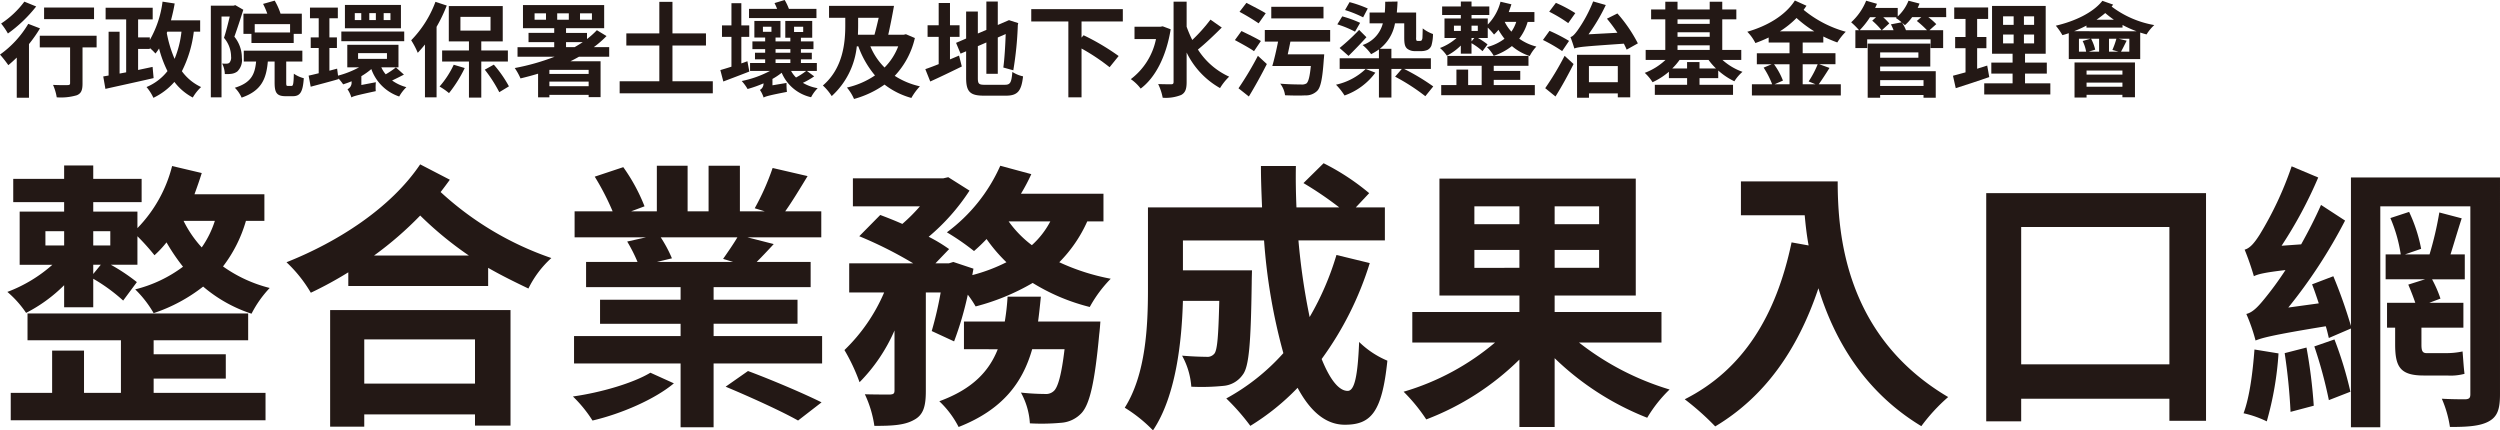 <svg xmlns="http://www.w3.org/2000/svg" width="437.977" height="75.389" viewBox="0 0 437.977 75.389">
  <g id="index_logo" transform="translate(-105.324 -50.462)">
    <path id="路径_5808" data-name="路径 5808" d="M112.328,55.431a23.858,23.858,0,0,1-1.927,2.755v9.4h-2.142v-7.04c-.5.485-.99.936-1.476,1.332a20.963,20.963,0,0,0-1.459-1.854,17.547,17.547,0,0,0,4.951-5.384Zm-.666-3.835a24.155,24.155,0,0,1-4.952,4.735,12.445,12.445,0,0,0-1.188-1.746,16.022,16.022,0,0,0,4.069-3.835Zm10.587,7.166h-2.467v6.32c0,1.152-.216,1.746-1.008,2.07a9.912,9.912,0,0,1-3.511.361,8.86,8.86,0,0,0-.648-2.179c1.026.054,2.215.054,2.539.036.324,0,.45-.072.45-.342V58.762h-5.312V56.727h9.957Zm-.45-4.951h-8.751V51.776H121.8Z" fill="#231815"/>
    <path id="路径_5809" data-name="路径 5809" d="M139.277,56.007a20.717,20.717,0,0,1-2.089,6.932,8.7,8.7,0,0,0,3.367,2.773,7.992,7.992,0,0,0-1.458,1.836,9.706,9.706,0,0,1-3.223-2.736A11.432,11.432,0,0,1,132.2,67.6a8.3,8.3,0,0,0-1.207-1.891,9.109,9.109,0,0,0,3.673-2.791,20.087,20.087,0,0,1-1.476-3.961,8.512,8.512,0,0,1-.63.882,10.182,10.182,0,0,0-.991-.972v.162h-2.052v3.691l2.539-.54.18,1.963c-2.953.684-6.14,1.368-8.445,1.89l-.378-2.178.937-.163v-7.67h1.926v7.328l1.152-.216V53.864h-3.6V51.812h8.247v2.052h-2.557v3.151h2.052v.45A17.992,17.992,0,0,0,133.8,50.75l2.125.324c-.162,1.008-.4,2-.648,2.952h5.113v1.981Zm-4.735.234a21.157,21.157,0,0,0,1.368,4.537,17.432,17.432,0,0,0,1.206-4.771h-2.485Z" fill="#231815"/>
    <path id="路径_5810" data-name="路径 5810" d="M147.95,52.172c-.468,1.513-1.062,3.313-1.566,4.717a5.866,5.866,0,0,1,1.314,3.727,2.773,2.773,0,0,1-.81,2.377,2.2,2.2,0,0,1-1.027.4,5.916,5.916,0,0,1-1.152.036,4.337,4.337,0,0,0-.468-1.836,5.908,5.908,0,0,0,.774.018.774.774,0,0,0,.486-.144,1.386,1.386,0,0,0,.307-1.081,5.112,5.112,0,0,0-1.243-3.295c.36-1.08.72-2.538,1.008-3.727h-1.44V67.513H142.26V51.452h3.98l.306-.09ZM156.4,65.514c.27,0,.36-.306.4-2.143a5.318,5.318,0,0,0,1.746.793c-.162,2.466-.666,3.151-1.926,3.151h-1.243c-1.584,0-1.944-.613-1.944-2.4V61.247h-1.189c-.27,3.025-1.1,5.113-4.591,6.319a5.6,5.6,0,0,0-1.188-1.728c2.862-.882,3.511-2.341,3.727-4.591h-2.161V59.338h10.263v1.909h-2.827v3.691c0,.5.036.576.289.576ZM149.373,56.4h-1.4V52.856h4.178a13.371,13.371,0,0,0-.739-1.71l2.035-.577a11.53,11.53,0,0,1,1.026,2.287H158.2V56.4h-1.423v1.6h-7.4Zm.576-1.711v1.459h6.194V54.692Z" fill="#231815"/>
    <path id="路径_5811" data-name="路径 5811" d="M176.087,63.533c-.7.361-1.4.721-2.07,1.027a7.476,7.476,0,0,0,2.5,1.17,7.49,7.49,0,0,0-1.26,1.638,7.839,7.839,0,0,1-4.88-4.807,11.639,11.639,0,0,1-1.746,1.242v1.549l2.539-.486a9.173,9.173,0,0,0-.018,1.566c-3.331.72-3.925.883-4.268,1.1a5.293,5.293,0,0,0-.684-1.44,1.254,1.254,0,0,0,.72-1.224V64.7c-.5.216-.99.378-1.476.54a9.592,9.592,0,0,0-.828-1.045l.018.127c-1.657.486-3.421.936-4.88,1.332l-.36-1.945c.522-.107,1.1-.251,1.765-.414V58.87h-1.4V57.015h1.4V53.667H159.63V51.794h4.88v1.873h-1.477v3.348h1.315V58.87h-1.315v3.979l1.351-.36.162,1.224a16.285,16.285,0,0,0,3.691-1.458h-2.071V58.312h8.967v3.943h-3.007a5.067,5.067,0,0,0,.774,1.225,14.7,14.7,0,0,0,1.783-1.207Zm.054-5.851H165.122V55.989h11.019Zm-.576-2.269h-9.813V51.326h9.813Zm-6.95-2.647H167.48v1.207h1.135Zm-.558,8.012h5.059V59.77h-5.059Zm3.115-8.012H170.02v1.207h1.152Zm2.557,0H172.54v1.207h1.189Z" fill="#231815"/>
    <path id="路径_5812" data-name="路径 5812" d="M183.59,51.434a27.073,27.073,0,0,1-1.782,3.727V67.513h-2.035V58.258c-.414.522-.846,1.008-1.26,1.458a14.405,14.405,0,0,0-1.153-2.2,18.988,18.988,0,0,0,4.249-6.734Zm3.151,10.947a22.963,22.963,0,0,1-2.755,4.394,11.179,11.179,0,0,0-1.656-1.153,16.228,16.228,0,0,0,2.484-3.817Zm2.9-1.134v6.319h-2.161V61.247h-4.7V59.3h4.7V57.718H183.95V51.524H193.4v6.194H189.64V59.3H194.3v1.945Zm-3.655-5.42h5.275V53.414h-5.275Zm5.851,5.96a20.857,20.857,0,0,1,2.647,3.8l-1.692,1.026a23.984,23.984,0,0,0-2.539-3.943Z" fill="#231815"/>
    <path id="路径_5813" data-name="路径 5813" d="M206.757,60.4c-.486.271-.972.541-1.494.792h5.276v6.285H208.45v-.4h-6.878v.433h-1.981V63.371c-1.008.306-2.034.576-3.078.828a10.834,10.834,0,0,0-1.009-1.818A39.284,39.284,0,0,0,202.49,60.4h-6.5V58.726h6.428v-.882h-4.5V56.223h4.5V55.4h-5.474V51.344h14.225V55.4h-6.68v.828h3.673V57.3a14.542,14.542,0,0,0,1.729-1.548l1.692,1.026a17.949,17.949,0,0,1-2.233,1.945h2.7V60.4Zm-5.779-7.6h-2v1.117h2Zm.648,9.9-.054.018v.7h6.878v-.72Zm6.824,2.863v-.81h-6.878v.81Zm-5.51-11.649h2.035V52.8H202.94Zm1.549,4.807H206c.486-.288.973-.576,1.423-.882h-2.935Zm2.448-4.807h2.089V52.8h-2.089Z" fill="#231815"/>
    <path id="路径_5814" data-name="路径 5814" d="M230.2,64.7V66.81H213.882V64.7h6.951V58.438h-5.78V56.313h5.78V50.786h2.3v5.527h5.87v2.125h-5.87V64.7Z" fill="#231815"/>
    <path id="路径_5815" data-name="路径 5815" d="M236.6,62.993c-1.549.613-3.187,1.224-4.556,1.747l-.522-2q.837-.243,1.945-.594V56.925H231.81V54.909h1.657V51.02H235.2v3.889h1.387v2.016H235.2v4.646l1.063-.379Zm11.361.846a12.867,12.867,0,0,1-1.981,1.135,7.387,7.387,0,0,0,2.593.936,6.464,6.464,0,0,0-1.152,1.585,7.323,7.323,0,0,1-5.15-4.286,12.07,12.07,0,0,1-1.62,1.081v1.116l2.467-.414a10.919,10.919,0,0,0,.071,1.566c-3.168.613-3.727.793-4.086.99a5.127,5.127,0,0,0-.649-1.332,1.235,1.235,0,0,0,.63-1.152,20.6,20.6,0,0,1-2.791.99,8.163,8.163,0,0,0-1.026-1.4,18.1,18.1,0,0,0,4.952-1.765h-3.493V61.5h2.647v-.648H237.59V59.7h1.783v-.63H237.14v-1.35h2.233v-.685h-1.891v-2.9h4.573v2.9h-.864v.685h2.593v-.649H242.9V54.134h4.718v2.935h-1.981v.649h2.2v1.35h-2.2v.63h1.909v1.153h-1.909V61.5h2.791v1.386h-1.746Zm.4-10.209H236.546V52.01h4.915a8.865,8.865,0,0,0-.45-1.008l1.782-.54a9.941,9.941,0,0,1,.739,1.548h4.825Zm-9.38,2.4h1.494v-.882h-1.494Zm2.214,3.673h2.593v-.63h-2.593Zm0,1.8h2.593v-.648h-2.593Zm2.719,1.386a5.1,5.1,0,0,0,.864,1.153,11.87,11.87,0,0,0,1.783-1.153Zm.522-6.824h1.6v-.918h-1.6Z" fill="#231815"/>
    <path id="路径_5816" data-name="路径 5816" d="M265.6,57.124a14.287,14.287,0,0,1-3.529,6.626,13.56,13.56,0,0,0,4.411,1.836,10.363,10.363,0,0,0-1.494,2.035,13.554,13.554,0,0,1-4.7-2.341,17.066,17.066,0,0,1-5.348,2.521,7.943,7.943,0,0,0-1.243-2,14.385,14.385,0,0,0,4.916-2.125,16.694,16.694,0,0,1-2.917-5.095h-.27a13.65,13.65,0,0,1-4.393,8.714,9.021,9.021,0,0,0-1.549-1.854c3.565-3.043,3.925-7.581,3.925-10.5V53.576h-2.845V51.488h11.38c-.288,1.656-.666,3.565-1.009,5.059h2.7l.4-.09Zm-9.939-2.161c0,.5-.018,1.026-.036,1.584h2.9c.252-.9.5-1.944.738-2.971h-3.6Zm2.143,3.619a11.371,11.371,0,0,0,2.485,3.709,10.634,10.634,0,0,0,2.394-3.709Z" fill="#231815"/>
    <path id="路径_5817" data-name="路径 5817" d="M273.338,60.2l.486,1.909c-1.872.918-3.889,1.891-5.528,2.629l-.864-2.161c.666-.234,1.459-.522,2.341-.882V56.925h-1.945V54.891h1.945V50.983h1.98v3.908h1.675v2.034h-1.675v3.944Zm8.03,5.114c.973,0,1.153-.414,1.315-2.251a5.546,5.546,0,0,0,1.872.774c-.288,2.521-.9,3.386-3.007,3.386h-3.835c-2.431,0-3.133-.667-3.133-3.134V59.446l-.972.414-.792-1.89,1.764-.757V52.478h2.053v3.853l1.494-.63V50.732h2v4.105l1.962-.847,1.621.523-.072.324a59.592,59.592,0,0,1-.792,7.94l-1.747-.486c.2-1.458.342-3.745.414-5.87l-1.386.612v6.356h-2V57.9l-1.494.648v5.563c0,1.045.162,1.207,1.26,1.207Z" fill="#231815"/>
    <path id="路径_5818" data-name="路径 5818" d="M294.8,54.225v2.826l.36-.414a40.582,40.582,0,0,1,6.14,3.638l-1.585,1.962A35.52,35.52,0,0,0,294.8,58.96v8.553H292.49V54.225h-6.5V52.064h16.043v2.161Z" fill="#231815"/>
    <path id="路径_5819" data-name="路径 5819" d="M310.418,55.593c-.792,4.861-2.736,8.5-5.257,10.389a7.539,7.539,0,0,0-1.729-1.656,11.718,11.718,0,0,0,4.411-7.023H304.08v-2.16h4.538l.4-.072Zm8.949-.306c-1.332,1.332-2.9,2.827-4.178,3.853a12.735,12.735,0,0,0,5.474,4.754,9.615,9.615,0,0,0-1.6,2,14.319,14.319,0,0,1-5.852-6.23V64.83c0,1.242-.234,1.872-.954,2.268a7.262,7.262,0,0,1-3.241.487,9.35,9.35,0,0,0-.792-2.395c.99.036,1.944.036,2.286.036.306,0,.414-.108.414-.414V50.75h2.287v4.393a20.449,20.449,0,0,0,.99,2.322,28.657,28.657,0,0,0,3.187-3.565Z" fill="#231815"/>
    <path id="路径_5820" data-name="路径 5820" d="M325.015,59.428c-.72-.522-2.286-1.368-3.349-1.945l1.152-1.584c1.009.486,2.611,1.26,3.4,1.747Zm-2.719,6.5a55.655,55.655,0,0,0,3.4-5.69l1.567,1.441c-.954,1.89-2.089,3.943-3.151,5.689Zm3.529-11.379a37.019,37.019,0,0,0-3.348-2.017l1.206-1.567c1.008.523,2.61,1.333,3.385,1.819Zm5.564,3.205c-.144.738-.306,1.512-.468,2.232h6.392s-.036.6-.072.883c-.234,3.385-.54,4.9-1.171,5.527a2.818,2.818,0,0,1-2.124.775c-.774.054-2.125.036-3.493-.019a4.144,4.144,0,0,0-.847-2.034c1.441.126,3.007.144,3.656.144a1.554,1.554,0,0,0,.936-.18c.36-.288.594-1.243.774-3.061H328.22c.342-1.152.72-2.791,1.009-4.267h-2.323V55.719h11.451v2.035Zm5.8-4.069H328.04V51.65h9.147Z" fill="#231815"/>
    <path id="路径_5821" data-name="路径 5821" d="M346.274,63.191a11.349,11.349,0,0,1-5.4,4,11.358,11.358,0,0,0-1.495-1.891,10.911,10.911,0,0,0,5.2-2.755Zm-3.565-7.184a17.7,17.7,0,0,0-3.1-1.278l.865-1.4a20.407,20.407,0,0,1,3.132,1.135Zm-2.7,2.863a36.494,36.494,0,0,0,3.421-3.169l1.279,1.279c-1.009,1.134-2.125,2.268-3.133,3.276Zm11.307,3.673a37.609,37.609,0,0,1,5.1,3.061l-1.386,1.711a35.5,35.5,0,0,0-5.294-3.421l1.17-1.351h-1.818v5H346.9v-5h-6.878V60.671H346.9V59.122a10.224,10.224,0,0,1-1.368.828,8.32,8.32,0,0,0-1.494-1.6,5.4,5.4,0,0,0,3.546-3.8h-2.322V52.658h2.665c.054-.594.072-1.206.072-1.89l2.16-.036c-.017.684-.072,1.314-.126,1.926h3.385V57a1.25,1.25,0,0,0,.055.559.332.332,0,0,0,.233.072h.343a.685.685,0,0,0,.288-.055.811.811,0,0,0,.18-.449c.018-.27.036-.9.054-1.693a6.432,6.432,0,0,0,1.8.99,7.512,7.512,0,0,1-.27,2,1.423,1.423,0,0,1-.72.792,2.77,2.77,0,0,1-1.1.2H353.17a2.106,2.106,0,0,1-1.35-.45c-.342-.342-.487-.738-.487-1.945V54.549h-1.62a7.263,7.263,0,0,1-2.665,4.465h2.035v1.657H356v1.872ZM344.131,53.5a20.627,20.627,0,0,0-3.169-1.278l.793-1.387a21.069,21.069,0,0,1,3.187,1.117Z" fill="#231815"/>
    <path id="路径_5822" data-name="路径 5822" d="M372.953,54.3a8.842,8.842,0,0,1-1.476,2.936,8.917,8.917,0,0,0,3.006,1.386,7.063,7.063,0,0,0-1.17,1.657,9.178,9.178,0,0,1-3.115-1.747,10.561,10.561,0,0,1-3.187,1.71,7.033,7.033,0,0,0-1.188-1.53A8.582,8.582,0,0,0,368.9,57.25a12.819,12.819,0,0,1-1.062-1.567,6.878,6.878,0,0,1-.774.828,14.457,14.457,0,0,0-1.1-1.224v1.837h-1.711a12.142,12.142,0,0,1,1.675,1.116l-.883,1.188a11.134,11.134,0,0,0-1.926-1.4V59.86h-1.873V58.438A9.755,9.755,0,0,1,358.8,60.22a6.649,6.649,0,0,0-1.207-1.35,9.294,9.294,0,0,0,2.9-1.746h-2.107V53.7h2.863V53.09h-3.277V51.6h3.277v-.864h1.873V51.6h3.115V53.09h-3.115V53.7h2.845v1.063a8.806,8.806,0,0,0,2.232-4l1.909.45c-.144.468-.306.918-.468,1.368h4.5V54.3ZM367.011,65.37h7.2v1.764h-16.4V65.37h2.665V62.651h2.053V65.37H364.9V61.985h-6.013V60.256H373.1v1.729h-6.086v.9h4.645v1.567h-4.645Zm-6.968-9.489h1.206v-.918h-1.206Zm3.079-.918v.918h1.1v-.918Zm.486,2.161h-.486v.594Zm5.329-2.828a7.255,7.255,0,0,0,1.171,1.711,6.314,6.314,0,0,0,.846-1.711Z" fill="#231815"/>
    <path id="路径_5823" data-name="路径 5823" d="M379,59.41a27.578,27.578,0,0,0-3.367-1.945l1.153-1.6a28.813,28.813,0,0,1,3.421,1.765Zm-2.971,6.5a50.453,50.453,0,0,0,3.4-5.672L381,61.679c-.936,1.872-2.071,3.943-3.169,5.689Zm4.034-11.4a25.087,25.087,0,0,0-3.331-2l1.17-1.549a23.988,23.988,0,0,1,3.4,1.8ZM390.3,59.158c-.126-.324-.306-.666-.487-1.044-6.95.486-7.958.558-8.678.846-.126-.432-.451-1.44-.684-2,.4-.108.738-.487,1.206-1.117a24.259,24.259,0,0,0,2.773-5.132l2.214.631a32.352,32.352,0,0,1-3.024,5.131l5.059-.27a26.738,26.738,0,0,0-1.836-2.467l1.836-.918a25.441,25.441,0,0,1,3.583,5.24Zm-8.7.9h9.327v7.455h-2.179v-.685H383.7v.757h-2.089Zm2.089,1.981v2.827h5.059V62.039Z" fill="#231815"/>
    <path id="路径_5824" data-name="路径 5824" d="M407.08,60.959a10.59,10.59,0,0,0,3.511,2.088,7.373,7.373,0,0,0-1.422,1.657,12.107,12.107,0,0,1-2.827-1.891v1.333h-3.277v1.17h5.87V67.08h-13.7V65.316h5.654v-1.17H397.7V63.029a12.427,12.427,0,0,1-2.863,1.837,7.978,7.978,0,0,0-1.368-1.639,10.868,10.868,0,0,0,3.637-2.268H393.63V59.212h3.439V53.846h-2.485V52.118h2.485v-1.35h2.143v1.35h5.636v-1.35h2.2v1.35h2.467v1.728h-2.467v5.366h3.331v1.747Zm-1.134,1.494a11.176,11.176,0,0,1-1.3-1.494h-5.077a10.954,10.954,0,0,1-1.279,1.494h2.593V61.337h2.179v1.116Zm-6.734-8.607v.793h5.636v-.793Zm0,3.061h5.636v-.792h-5.636Zm0,2.305h5.636V58.4h-5.636Z" fill="#231815"/>
    <path id="路径_5825" data-name="路径 5825" d="M421.137,57.916v1.872h5.744v1.927h-2.845l1.8.648c-.63,1.008-1.332,2.089-1.89,2.863h3.871v1.963H412.242V65.226h3.548a15.023,15.023,0,0,0-1.495-2.917l1.422-.594h-2.611V59.788h5.727V57.916h-3.656v-.883q-1.134.542-2.323.973a7.769,7.769,0,0,0-1.422-1.981c3.385-.972,6.626-2.791,8.337-5.474l2.034.919c-.162.234-.324.468-.5.72a19.943,19.943,0,0,0,7.382,3.835A10.361,10.361,0,0,0,427.2,57.9a24.016,24.016,0,0,1-2.449-1.044v1.062Zm-5.024,3.8a12.266,12.266,0,0,1,1.567,2.863l-1.476.648h2.629V61.715Zm7.059-5.762a20.59,20.59,0,0,1-3.115-2.341,16,16,0,0,1-2.917,2.341Zm-2.035,5.762v3.511h2.251l-1.207-.5a16.54,16.54,0,0,0,1.585-3.007Z" fill="#231815"/>
    <path id="路径_5826" data-name="路径 5826" d="M446.285,53.468h-3.133a11.4,11.4,0,0,1,1.387,1.224l-1.189,1.063h2.395v3.133h-2.2v-1.53H432.439v1.53h-2.071V55.755h.649a12.694,12.694,0,0,0-1.387-1.386,10.357,10.357,0,0,0,2.629-3.782l1.89.541a6,6,0,0,1-.324.72h3.962v1.494a7.531,7.531,0,0,0,1.89-2.755l1.927.5a6.818,6.818,0,0,1-.324.756h4.987ZM434.96,55.755a12.87,12.87,0,0,0-1.639-1.674l.666-.6h-1.062a14.222,14.222,0,0,1-1.8,2.269Zm-.252,7.184h9.741v4.646h-2.143V67.1h-7.6v.487h-2.179V58.1h10.965v4.015h-8.786Zm0-3.295v.937h6.7v-.937Zm0,4.861v1.009h7.6V64.5Zm3.763-10.136a9.944,9.944,0,0,0-1.009-.757l.163-.126h-2.377a11.877,11.877,0,0,1,1.062,1.08l-1.3,1.189h2.052a8.894,8.894,0,0,0-.468-1.026Zm4.447,1.386a17.49,17.49,0,0,0-1.782-1.621l.774-.666h-1.6a7.46,7.46,0,0,1-1.261,1.405c-.126-.126-.306-.27-.5-.432a7,7,0,0,1,.684,1.314Z" fill="#231815"/>
    <path id="路径_5827" data-name="路径 5827" d="M453.824,63.965c-1.981.7-4.141,1.387-5.87,1.945l-.486-2.178c.63-.163,1.368-.361,2.2-.595V58.906h-1.819V56.943h1.819V53.775h-1.981v-2h5.942v2H451.7v3.168h1.621v1.963H451.7v3.6c.594-.18,1.189-.36,1.765-.558Zm10.7,1.1v1.944H452.942V65.064h4.969V63.353h-3.727V61.427h3.727V59.878h-3.6V51.506h9.4v8.372H460.09v1.549h3.817v1.926H460.09v1.711Zm-8.282-10.245h1.854V53.324h-1.854Zm0,3.241h1.854V56.511h-1.854Zm5.437-4.736h-1.782v1.495h1.782Zm0,3.187h-1.782V58.06h1.782Z" fill="#231815"/>
    <path id="路径_5828" data-name="路径 5828" d="M475.533,51.272c-.09.108-.18.234-.27.342a17.326,17.326,0,0,0,7.472,3.241,7.359,7.359,0,0,0-1.35,1.638c-.36-.09-.739-.216-1.116-.324v4.646H467.755V56.277c-.378.126-.756.252-1.116.342a11.576,11.576,0,0,0-1.153-1.656c3.313-.774,6.518-2.269,8.157-4.357Zm4.087,4.663a19.911,19.911,0,0,1-2.448-1.1v.468h-6.32v-.36a21.846,21.846,0,0,1-2.179.99Zm-10.857,5.474H479.35V67.5h-2.2v-.432H470.87v.485h-2.107Zm2.035-1.891a7.109,7.109,0,0,0-.612-1.872l1.386-.4h-2.035v2.268Zm.072,3.295v.72h6.284v-.72Zm6.284,2.845v-.72H470.87v.72Zm-4.088-8.408h-1.4a8.127,8.127,0,0,1,.72,1.908l-1.152.36h1.836Zm2.593-3.331a17.964,17.964,0,0,1-1.513-1.171c-.467.4-.99.792-1.53,1.171ZM474.8,57.25v2.268h1.674l-1.08-.306a14.085,14.085,0,0,0,.7-1.962Zm3.565,0h-1.873l1.4.341c-.36.721-.7,1.423-.991,1.927h1.459Z" fill="#231815"/>
    <path id="路径_5829" data-name="路径 5829" d="M148.411,89.153a24.021,24.021,0,0,1-4.018,7.986,24.269,24.269,0,0,0,8.182,3.773,19.246,19.246,0,0,0-3.185,4.508,24.969,24.969,0,0,1-8.476-4.753,28.7,28.7,0,0,1-8.672,4.654,19.14,19.14,0,0,0-3.234-4.164,23.349,23.349,0,0,0,8.378-3.969,34.456,34.456,0,0,1-2.89-4.263,18.726,18.726,0,0,1-2.107,2.254,39.356,39.356,0,0,0-2.989-3.332v5h-4.654a33.3,33.3,0,0,1,4.556,3.038l-2.4,3.234a30.336,30.336,0,0,0-5.242-3.822v5h-5.1v-3.871a26.556,26.556,0,0,1-6.664,4.851,17.972,17.972,0,0,0-3.282-3.675,25.3,25.3,0,0,0,7.888-4.753h-5.733V87.536h7.791V85.87h-8.917V81.8h8.917V79.451h5.1V81.8h8.476V85.87h-8.476v1.666H129.4v2.891a23.964,23.964,0,0,0,6.076-10.878l5.193,1.226c-.392,1.273-.833,2.5-1.274,3.723h12.249v4.655Zm-16.169,30.132h19.6v4.8H107.205v-4.8h7.251v-7.4h5.586v7.4h6.467v-9.211H110.145v-4.7H148.8v4.7h-16.56v2.45h12.641v4.262H132.242ZM113.28,93.464h3.283v-2.5H113.28Zm8.379-2.5v2.5h2.988v-2.5Zm1.322,5.88h-1.322v1.617Zm14.5-7.692a19.67,19.67,0,0,0,3.185,4.654,17.186,17.186,0,0,0,2.3-4.654Z" fill="#231815"/>
    <path id="路径_5830" data-name="路径 5830" d="M184.132,81.95c-.538.735-1.077,1.47-1.616,2.156a54.927,54.927,0,0,0,19.4,11.563,17.642,17.642,0,0,0-4.018,5.341c-2.351-1.127-4.752-2.3-7.055-3.626v3.185h-24.5v-2.4a66.321,66.321,0,0,1-6.565,3.577,23.744,23.744,0,0,0-4.263-5.341c9.015-3.577,18.275-9.5,23.42-17.149Zm-20.97,22.832h31.6v20.236h-6.223v-1.96h-19.4v2.156h-5.978Zm5.978,5.145v7.742h19.4v-7.742Zm18.324-14.7a61.768,61.768,0,0,1-8.525-7.006,60.97,60.97,0,0,1-8.085,7.006Z" fill="#231815"/>
    <path id="路径_5831" data-name="路径 5831" d="M223.382,117.619c-3.331,2.793-9.211,5.341-14.257,6.517a22.7,22.7,0,0,0-3.43-4.214c4.9-.686,10.583-2.352,13.572-4.165Zm25.968-8.28v4.8H230.34v11.171h-5.782V114.141H205.891v-4.8h18.667v-2.156H210.447V102.97h14.111v-2.205H208v-4.41h9.015a27.31,27.31,0,0,0-1.813-3.577l3.283-.734H205.989V87.487h6.663a44.776,44.776,0,0,0-3.135-6.076l5-1.665a31.8,31.8,0,0,1,3.724,6.859l-2.352.882h4.508V79.5h5.389v7.986h3.675V79.5h5.487v7.986h4.361l-1.764-.539a43.065,43.065,0,0,0,3.136-7.055l6.124,1.421c-1.371,2.253-2.7,4.458-3.919,6.173h6.32v4.557H236.268l4.606,1.175c-1.078,1.176-2.107,2.254-2.989,3.136h9.456v4.41h-17v2.205h14.7v4.213h-14.7v2.156ZM221.08,92.044a22.86,22.86,0,0,1,1.96,3.674l-2.646.637H233.77l-1.764-.539c.784-1.127,1.812-2.6,2.5-3.772Zm15.286,23.419c3.969,1.47,9.75,3.92,12.886,5.488l-4.115,3.185c-2.842-1.617-8.575-4.214-12.69-5.929Z" fill="#231815"/>
    <path id="路径_5832" data-name="路径 5832" d="M295.8,89.251a24.063,24.063,0,0,1-4.9,7.153,38.119,38.119,0,0,0,9.015,2.891,22.4,22.4,0,0,0-3.675,4.948,35.269,35.269,0,0,1-10-4.213,39.214,39.214,0,0,1-9.995,4.116,18.636,18.636,0,0,0-1.372-2.059,57.162,57.162,0,0,1-2.4,8.183l-3.919-1.813a63.918,63.918,0,0,0,1.567-6.761h-2.6v17.246c0,2.646-.392,4.214-2.107,5.1-1.666.931-3.871,1.029-6.908,1.029a19.445,19.445,0,0,0-1.666-5.537c1.813.049,3.772.049,4.409.049.588-.049.784-.147.784-.735V108.359a29.686,29.686,0,0,1-6.124,9.064,32.645,32.645,0,0,0-2.646-5.634,30.776,30.776,0,0,0,6.957-10.093h-6.124V96.6h11.22a71.13,71.13,0,0,0-9.456-4.753l3.674-3.723c1.176.441,2.548.98,3.871,1.567a30.486,30.486,0,0,0,3.087-3.086H254.744v-4.9h15.825l.882-.2,3.724,2.352a36.523,36.523,0,0,1-7.154,8.084A27.511,27.511,0,0,1,271.6,94.1l-2.4,2.5h2.351l.784-.245,3.528,1.176-.2,1.127a29.688,29.688,0,0,0,5.978-2.254,27.7,27.7,0,0,1-3.479-4.067,29.18,29.18,0,0,1-2.2,2.107,42.728,42.728,0,0,0-4.752-3.282A29.21,29.21,0,0,0,280.564,79.5L286,80.97a32.85,32.85,0,0,1-1.813,3.43h14.454v4.851Zm2.3,17.54s-.1,1.519-.2,2.205c-.784,8.476-1.666,12.249-3.087,13.817a5.383,5.383,0,0,1-3.576,1.715,37.44,37.44,0,0,1-5.488.1,12.647,12.647,0,0,0-1.568-5.39,41.5,41.5,0,0,0,4.214.245,2,2,0,0,0,1.568-.539c.686-.637,1.323-2.744,1.861-7.3H286.15c-1.666,5.83-5.144,10.583-12.886,13.621a16.481,16.481,0,0,0-3.381-4.508c5.88-2.156,8.722-5.292,10.241-9.113H274.2v-4.851h7.154a40.665,40.665,0,0,0,.489-4.36h5.831c-.147,1.469-.294,2.939-.49,4.36Zm-16.07-17.54a19.159,19.159,0,0,0,4.066,4.164,14.9,14.9,0,0,0,3.234-4.164Z" fill="#231815"/>
    <path id="路径_5833" data-name="路径 5833" d="M345.292,96.551a56.886,56.886,0,0,1-8.427,16.806c1.421,3.527,2.989,5.585,4.557,5.585,1.176,0,1.764-2.45,2.009-8.574a15.813,15.813,0,0,0,4.948,3.282c-.931,9.065-2.891,11.221-7.447,11.221-3.43,0-6.125-2.45-8.281-6.468a41.5,41.5,0,0,1-8.28,6.664,38.411,38.411,0,0,0-4.214-4.8,37.431,37.431,0,0,0,10-7.937,101.211,101.211,0,0,1-3.381-19.745H312.563v5.242h12.1s-.049,1.519-.049,2.205c-.147,10.289-.441,14.65-1.568,16.071a4.6,4.6,0,0,1-3.381,1.959,38.536,38.536,0,0,1-5.634.147,13.217,13.217,0,0,0-1.617-5.438c1.764.147,3.43.2,4.214.2a1.585,1.585,0,0,0,1.47-.588c.489-.686.686-3.038.833-9.211h-6.37c-.2,7.153-1.225,16.707-5.243,22.685a25.472,25.472,0,0,0-4.948-3.969c3.724-5.879,4.066-14.405,4.066-20.774V86.8h19.991c-.1-2.4-.2-4.8-.2-7.252h6.124c-.048,2.45,0,4.851.1,7.252h7.5a61.342,61.342,0,0,0-6.272-4.263l3.528-3.478a40.938,40.938,0,0,1,7.986,5.242l-2.351,2.5h5.1v5.782H332.8a115.7,115.7,0,0,0,1.96,13.424,49.57,49.57,0,0,0,4.7-10.877Z" fill="#231815"/>
    <path id="路径_5834" data-name="路径 5834" d="M381.945,110.466A48.028,48.028,0,0,0,397.82,118.7a23.552,23.552,0,0,0-3.92,4.949,49.152,49.152,0,0,1-16.217-10.436v12.053h-6.174V113.455a47.061,47.061,0,0,1-16.316,10.485,30.153,30.153,0,0,0-3.968-4.851,43.906,43.906,0,0,0,16.022-8.623h-14.5v-5.34h18.765v-2.892H357.5V81.754h34.395v20.48H377.683v2.892H396.4v5.34ZM363.621,89.741h7.888V86.605h-7.888Zm7.888,7.643V94.248h-7.888v3.136Zm13.964-10.779h-7.79v3.136h7.79Zm0,7.643h-7.79v3.136h7.79Z" fill="#231815"/>
    <path id="路径_5835" data-name="路径 5835" d="M427.271,82.244c0,9.26,1.323,27.144,19.353,37.776a31.372,31.372,0,0,0-4.7,5.1c-10.142-6.125-15.335-15.385-18.03-24.155-3.675,10.975-9.554,19.108-18.079,24.2a46.624,46.624,0,0,0-5.341-4.753c10.191-5.144,16.022-14.6,18.717-27.487l2.988.539c-.343-1.861-.539-3.626-.686-5.291H410.318V82.244Z" fill="#231815"/>
    <path id="路径_5836" data-name="路径 5836" d="M491.8,84.3v39.883h-6.418v-3.871H459.416v3.969h-6.124V84.3Zm-6.418,29.986V90.231H459.416v24.057Z" fill="#231815"/>
    <path id="路径_5837" data-name="路径 5837" d="M504.5,112.377a56.378,56.378,0,0,1-2.059,11.906,18.113,18.113,0,0,0-4.066-1.421c1.078-2.891,1.617-7.252,1.911-11.171Zm38.8,7.153c0,2.6-.441,3.92-1.96,4.753s-3.674.98-6.81.98a19.681,19.681,0,0,0-1.421-4.949c1.666.1,3.528.1,4.165.1.637-.049.832-.245.832-.882V86.605H522.331v38.707h-5.144v-17.3l-3.872,1.666c-.147-.588-.294-1.323-.538-2.058-9.6,1.568-11.22,2.058-12.3,2.5a31.305,31.305,0,0,0-1.617-4.655c1.225-.294,2.254-1.469,3.723-3.331.588-.736,1.765-2.254,3.136-4.361-3.772.441-4.85.735-5.536,1.078a48.837,48.837,0,0,0-1.617-4.655c.931-.245,1.715-1.175,2.646-2.646A59.767,59.767,0,0,0,506.8,79.6l4.655,1.959a75.343,75.343,0,0,1-6.419,11.955l3.43-.245c1.225-2.2,2.45-4.556,3.479-6.908l4.213,2.744a89.533,89.533,0,0,1-9.946,15.237l5.341-.734c-.392-1.176-.784-2.353-1.176-3.332l3.724-1.421a83.072,83.072,0,0,1,3.087,8.721V81.558H543.3ZM509.4,111.348a90.369,90.369,0,0,1,1.274,10.191l-4.067,1.078a101.5,101.5,0,0,0-1.029-10.289Zm4.9-1.421a65.346,65.346,0,0,1,2.793,9.162l-3.773,1.47a77.916,77.916,0,0,0-2.547-9.407Zm19.6,2.4a13.643,13.643,0,0,0,2.842-.294c.1,1.176.2,2.842.343,3.92a9.387,9.387,0,0,1-3.038.294h-4.116c-4.164,0-5-1.568-5-5.488v-2.891h-1.421v-4.361h4.949c-.344-1.028-.833-2.254-1.226-3.184l2.94-.931h-6.908V95.032h2.646a25.654,25.654,0,0,0-1.813-6.369l3.282-1.078a26.814,26.814,0,0,1,2.107,6.467l-2.841.98h4.311a58.88,58.88,0,0,0,1.715-7.349l3.92,1.029c-.686,2.106-1.372,4.459-1.96,6.32h2.5v4.361H531.4a20.823,20.823,0,0,1,1.47,3.381l-1.96.734h5.978v4.361h-7.35v2.94c0,1.078.147,1.519.931,1.519Z" fill="#231815"/>
  </g>
</svg>
